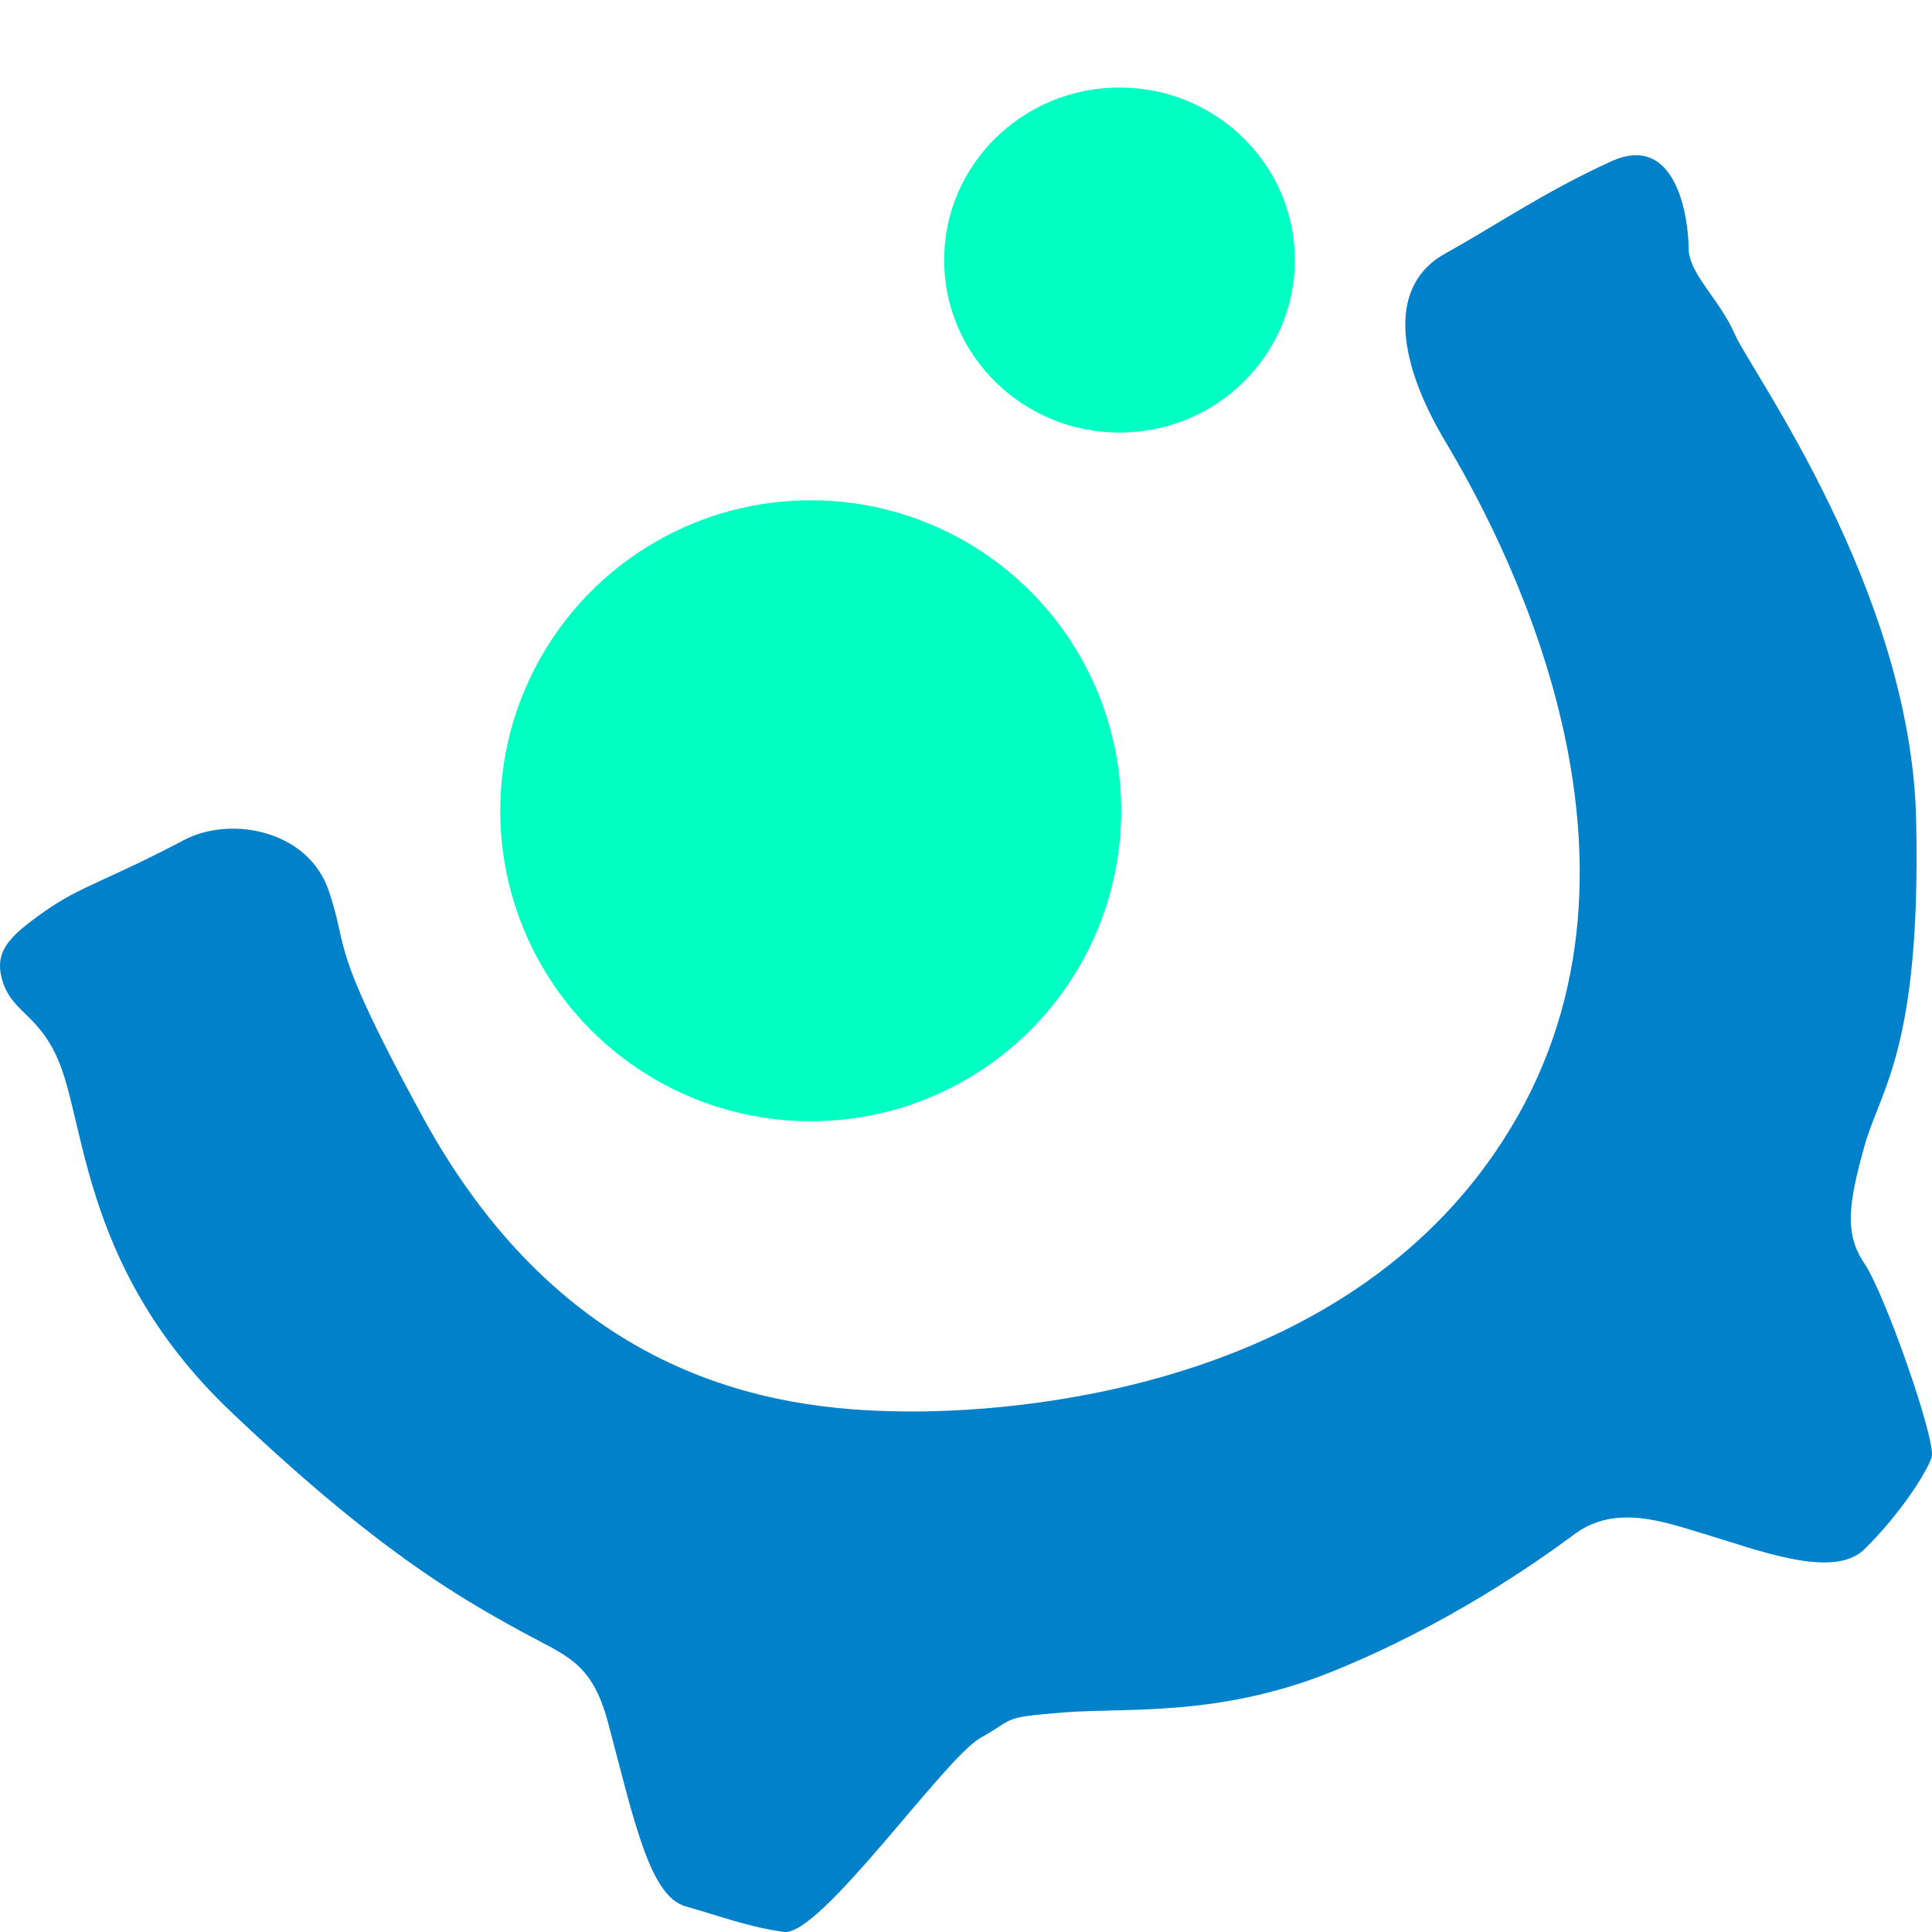 <svg width="42" height="42" viewBox="0 0 42 42" fill="none" xmlns="http://www.w3.org/2000/svg">
<path d="M0.968 19.814C1.754 19.26 2.316 19.149 4.002 18.261C5.014 17.729 6.7 18.04 7.149 19.37C7.599 20.701 7.12 20.48 9.172 24.251C12.432 30.24 17.205 30.684 19.85 30.684C22.548 30.684 29.741 30.019 33.001 24.251C36.33 18.358 32.551 11.495 31.427 9.61C30.303 7.724 30.213 6.171 31.427 5.506C32.438 4.951 33.562 4.175 35.024 3.509C36.485 2.844 36.709 4.84 36.709 5.395C36.709 5.949 37.384 6.504 37.721 7.28C38.058 8.057 41.543 12.826 41.655 17.818C41.767 22.809 40.868 23.696 40.531 24.916C40.194 26.136 40.081 26.802 40.531 27.468C40.981 28.133 42.105 31.35 41.992 31.682C41.88 32.015 41.318 32.902 40.531 33.679C39.852 34.349 38.171 33.679 37.047 33.346C36.227 33.103 35.136 32.681 34.237 33.346C33.338 34.012 31.427 35.343 28.954 36.341C26.482 37.339 24.458 37.117 23.11 37.228C21.761 37.339 22.098 37.339 21.311 37.783C20.524 38.227 17.827 42.109 17.04 41.998C16.253 41.887 15.691 41.665 14.905 41.443C14.118 41.221 13.781 39.557 13.219 37.45C12.864 36.119 12.319 36.008 11.308 35.453C9.959 34.714 8.161 33.679 5.014 30.684C1.867 27.689 1.867 24.584 1.305 23.142C0.889 22.076 0.293 22.032 0.068 21.367C-0.156 20.701 0.181 20.369 0.968 19.814Z" fill="#0081CA"/>
<ellipse cx="17.625" cy="17.625" rx="6.75" ry="6.75" fill="#00FFC2"/>
<ellipse cx="24.337" cy="5.653" rx="3.812" ry="3.75" fill="#00FFC2"/>
</svg>
